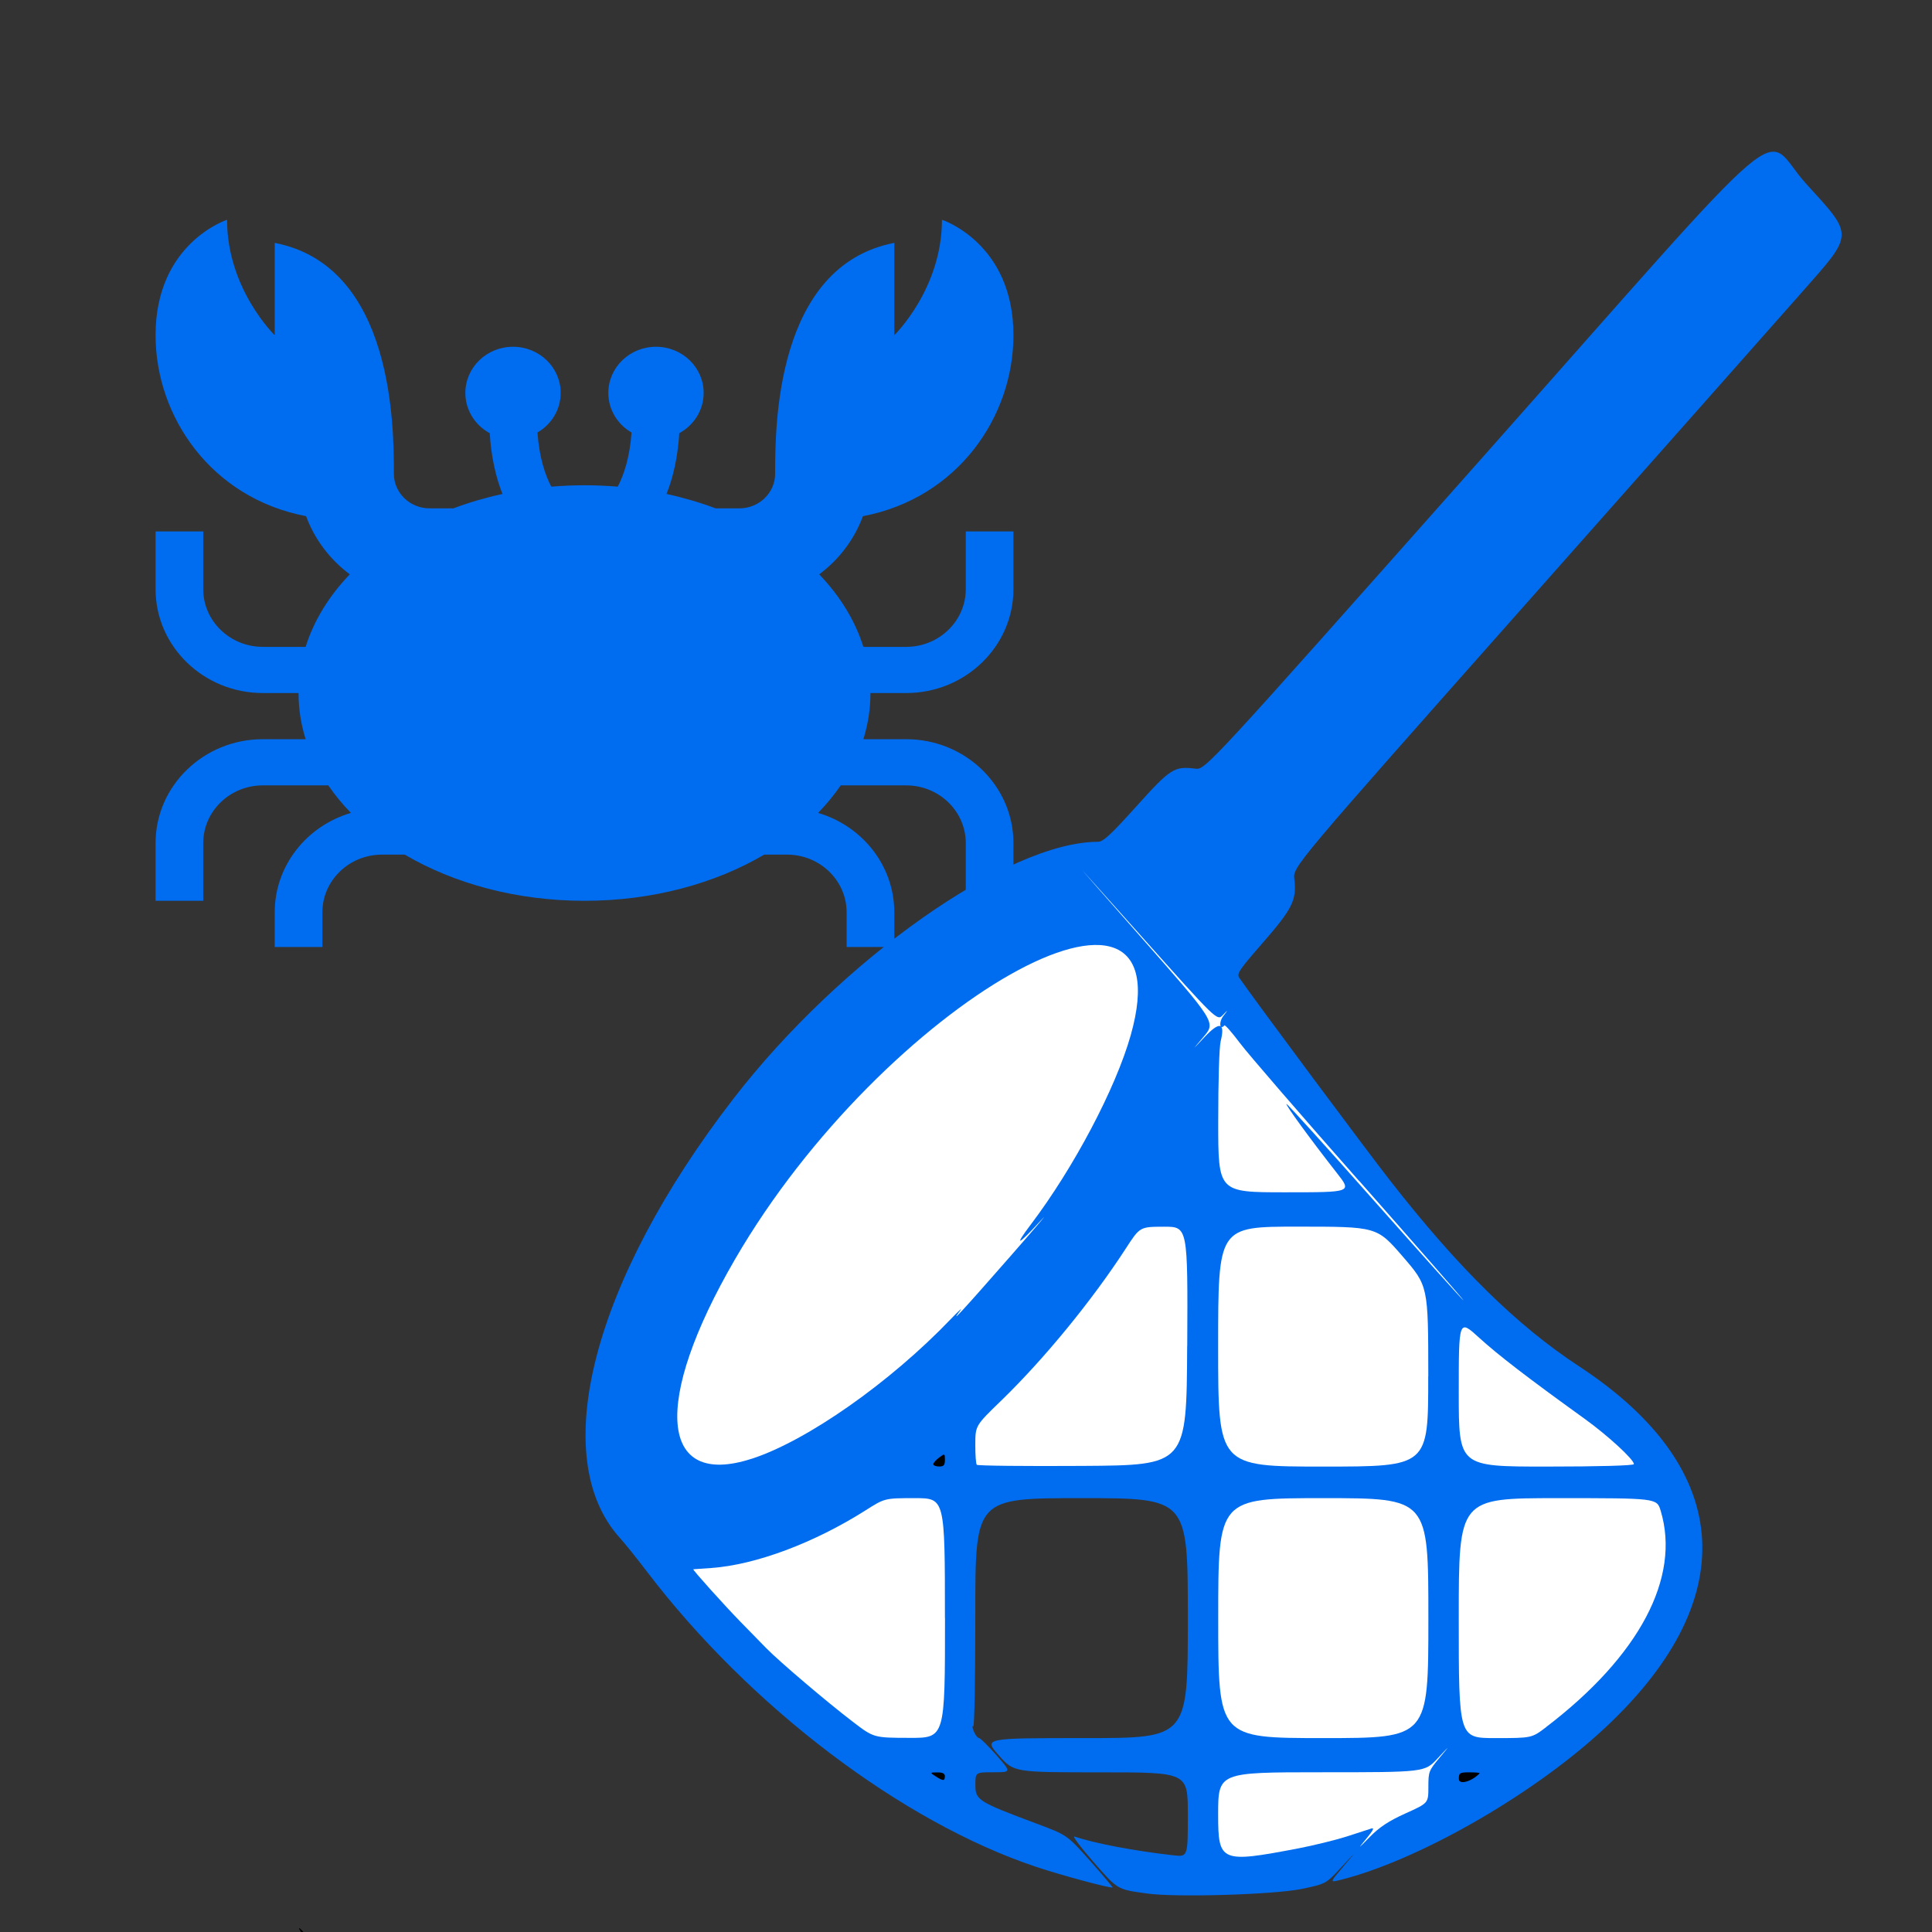 <?xml version="1.0" encoding="UTF-8" standalone="no"?>
<!-- Generator: Adobe Illustrator 18.1.1, SVG Export Plug-In . SVG Version: 6.00 Build 0)  -->

<svg
   xmlns:dc="http://purl.org/dc/elements/1.1/"
   xmlns:cc="http://creativecommons.org/ns#"
   xmlns:rdf="http://www.w3.org/1999/02/22-rdf-syntax-ns#"
   xmlns:svg="http://www.w3.org/2000/svg"
   xmlns="http://www.w3.org/2000/svg"
   xmlns:sodipodi="http://sodipodi.sourceforge.net/DTD/sodipodi-0.dtd"
   xmlns:inkscape="http://www.inkscape.org/namespaces/inkscape"
   version="1.1"
   id="Capa_1"
   x="0px"
   y="0px"
   viewBox="0 0 25.944 25.944"
   style="enable-background:new 0 0 25.944 25.944;"
   xml:space="preserve"
   width="512px"
   height="512px"
   inkscape:version="0.91 r13725"
   sodipodi:docname="rockpooling.svg"><rect x="0" y="0" width="25.944" height="25.944" fill="#333333" stroke="none"/><defs
     id="defs4359"><inkscape:path-effect
       effect="spiro"
       id="path-effect4989"
       is_visible="true" /><inkscape:path-effect
       effect="spiro"
       id="path-effect4938"
       is_visible="true" /><inkscape:path-effect
       effect="spiro"
       id="path-effect4934"
       is_visible="true" /><inkscape:path-effect
       effect="spiro"
       id="path-effect4390"
       is_visible="true" /><inkscape:path-effect
       effect="spiro"
       id="path-effect4390-8"
       is_visible="true" /><inkscape:path-effect
       effect="spiro"
       id="path-effect4390-7"
       is_visible="true" /><inkscape:path-effect
       effect="spiro"
       id="path-effect4390-7-7"
       is_visible="true" /><inkscape:path-effect
       effect="spiro"
       id="path-effect4390-6"
       is_visible="true" /></defs><sodipodi:namedview
     pagecolor="#ffffff"
     bordercolor="#666666"
     borderopacity="1"
     objecttolerance="10"
     gridtolerance="10"
     guidetolerance="10"
     inkscape:pageopacity="0"
     inkscape:pageshadow="2"
     inkscape:window-width="1097"
     inkscape:window-height="668"
     id="namedview4357"
     showgrid="false"
     inkscape:zoom="0.4609375"
     inkscape:cx="-384"
     inkscape:cy="445.59429"
     inkscape:window-x="-8"
     inkscape:window-y="-8"
     inkscape:window-maximized="1"
     inkscape:current-layer="Capa_1" /><g
     id="g4327" /><g
     id="g4329" /><g
     id="g4331" /><g
     id="g4333" /><g
     id="g4335" /><g
     id="g4337" /><g
     id="g4339" /><g
     id="g4341" /><g
     id="g4343" /><g
     id="g4345" /><g
     id="g4347" /><g
     id="g4349" /><g
     id="g4351" /><g
     id="g4353" /><g
     id="g4355" /><path
     inkscape:connector-curvature="0"
     style="fill:#000000"
     d="m 4.142,26.065 c -0.085,-0.097 -0.141,-0.175 -0.124,-0.173 0.03,0.004 0.319,0.35 0.292,0.35 -0.007,0 -0.083,-0.08 -0.168,-0.177 z"
     id="path6338" /><path
     style="fill:#006df0;fill-opacity:1"
     d="m 15.402,25.427 c -0.403,-0.056 -0.39,-0.048 -0.722,-0.428 -0.172,-0.197 -0.285,-0.348 -0.25,-0.336 0.281,0.093 0.802,0.192 1.325,0.251 0.196,0.022 0.196,0.022 0.196,-0.546 0,-0.568 0,-0.568 -1.169,-0.568 -1.169,0 -1.169,0 -1.371,-0.23 -0.202,-0.23 -0.202,-0.23 1.169,-0.23 1.371,0 1.371,0 1.371,-1.611 0,-1.611 0,-1.611 -1.427,-1.611 -1.427,0 -1.427,0 -1.427,1.542 0,0.913 -0.012,1.534 -0.028,1.522 -0.016,-0.011 -0.012,0.02 0.008,0.068 0.02,0.049 0.051,0.088 0.069,0.089 0.018,1.42e-4 0.123,0.104 0.234,0.23 0.202,0.23 0.202,0.23 -0.04,0.23 -0.242,0 -0.242,0 -0.242,0.173 0,0.2 0.038,0.224 0.828,0.519 0.404,0.151 0.404,0.151 0.713,0.498 0.17,0.191 0.304,0.351 0.3,0.356 -0.016,0.018 -0.692,-0.164 -1.023,-0.275 C 12.112,24.468 10.068,22.917 8.688,21.105 8.551,20.925 8.387,20.721 8.324,20.652 7.346,19.57 7.957,17.204 9.848,14.755 c 1.442,-1.868 3.689,-3.451 4.898,-3.451 0.068,0 0.175,-0.099 0.513,-0.475 0.46,-0.511 0.509,-0.542 0.792,-0.507 0.134,0.017 0.134,0.017 3.82,-4.138 4.344,-4.896 3.761,-4.401 4.379,-3.721 0.648,0.712 0.65,0.664 -0.05,1.458 -0.293,0.332 -1.951,2.205 -3.685,4.161 -3.153,3.557 -3.153,3.557 -3.134,3.722 0.033,0.282 -0.024,0.397 -0.42,0.852 -0.328,0.376 -0.357,0.42 -0.317,0.478 0.213,0.307 1.696,2.301 2.022,2.718 0.916,1.174 1.704,1.948 2.539,2.496 2.106,1.381 2.206,3.169 0.276,4.921 -0.958,0.87 -2.464,1.723 -3.487,1.977 -0.138,0.034 -0.138,0.034 0.047,-0.184 0.185,-0.219 0.185,-0.219 -0.025,0.008 -0.209,0.227 -0.209,0.227 -0.533,0.295 -0.367,0.077 -1.69,0.117 -2.08,0.062 z"
     id="path6336"
     inkscape:connector-curvature="0" /><path
     inkscape:connector-curvature="0"
     style="fill:#ffffff"
     d="m 17.431,24.822 c 0.211,-0.041 0.505,-0.113 0.652,-0.16 0.147,-0.048 0.296,-0.096 0.33,-0.107 0.046,-0.015 0.029,0.021 -0.063,0.133 -0.122,0.149 -0.12,0.148 0.047,-0.023 0.128,-0.13 0.252,-0.212 0.478,-0.314 0.306,-0.138 0.306,-0.138 0.306,-0.353 0,-0.207 0.005,-0.22 0.149,-0.393 0.149,-0.178 0.149,-0.178 -0.025,0.008 -0.173,0.186 -0.173,0.186 -1.56,0.186 -1.387,0 -1.387,0 -1.387,0.572 0,0.634 0.036,0.649 1.072,0.451 z"
     id="path6334" /><path
     inkscape:connector-curvature="0"
     style="fill:#000000"
     d="m 19.869,23.813 c 0.007,-0.007 -0.053,-0.013 -0.133,-0.013 -0.136,0 -0.146,0.007 -0.146,0.089 0,0.083 0.17,0.037 0.28,-0.076 z"
     id="path6332" /><path
     inkscape:connector-curvature="0"
     style="fill:#000000"
     d="m 12.689,23.853 c 0,-0.037 -0.032,-0.053 -0.102,-0.052 -0.102,0.001 -0.102,0.001 -0.024,0.052 0.101,0.065 0.125,0.065 0.125,0 z"
     id="path6330" /><path
     inkscape:connector-curvature="0"
     style="fill:#ffffff"
     d="m 12.689,21.729 c 0,-1.611 0,-1.611 -0.404,-1.611 -0.404,0 -0.404,0 -0.662,0.164 -0.691,0.438 -1.477,0.732 -2.072,0.774 -0.128,0.009 -0.236,0.017 -0.241,0.017 -0.016,0.002 0.421,0.488 0.635,0.707 0.121,0.123 0.276,0.282 0.345,0.353 0.172,0.176 0.817,0.725 1.161,0.987 0.282,0.216 0.282,0.216 0.761,0.217 0.478,0.002 0.478,0.002 0.478,-1.609 z"
     id="path6328" /><path
     inkscape:connector-curvature="0"
     style="fill:#ffffff"
     d="m 19.181,21.729 c 0,-1.611 0,-1.611 -1.411,-1.611 -1.411,0 -1.411,0 -1.411,1.611 0,1.611 0,1.611 1.411,1.611 1.411,0 1.411,0 1.411,-1.611 z"
     id="path6326" /><path
     inkscape:connector-curvature="0"
     style="fill:#ffffff"
     d="m 20.761,23.193 c 1.254,-0.956 1.811,-2.009 1.539,-2.907 -0.051,-0.168 -0.051,-0.168 -1.381,-0.168 -1.33,0 -1.33,0 -1.33,1.611 0,1.611 0,1.611 0.49,1.611 0.49,0 0.49,0 0.682,-0.146 z"
     id="path6324" /><path
     inkscape:connector-curvature="0"
     style="fill:#ffffff"
     d="m 10.092,19.59 c 0.742,-0.24 1.862,-1.026 2.676,-1.877 0.104,-0.108 0.161,-0.161 0.128,-0.117 -0.156,0.208 0.022,0.016 0.656,-0.708 0.379,-0.433 0.566,-0.652 0.415,-0.488 -0.303,0.331 -0.356,0.349 -0.123,0.041 0.576,-0.762 1.137,-1.824 1.339,-2.536 0.78,-2.753 -3.319,-0.433 -5.315,3.009 -1.112,1.916 -1.014,3.077 0.225,2.675 z"
     id="path6322" /><path
     inkscape:connector-curvature="0"
     style="fill:#000000"
     d="m 12.689,19.604 c 0,-0.087 -0.002,-0.088 -0.078,-0.031 -0.043,0.032 -0.078,0.072 -0.078,0.089 0,0.017 0.035,0.031 0.078,0.031 0.063,0 0.078,-0.018 0.078,-0.089 z"
     id="path6320" /><path
     inkscape:connector-curvature="0"
     style="fill:#ffffff"
     d="m 15.943,18.074 c 0.008,-1.602 0.008,-1.602 -0.314,-1.601 -0.322,0.001 -0.322,0.001 -0.51,0.291 -0.455,0.701 -1.097,1.485 -1.674,2.044 -0.347,0.336 -0.347,0.336 -0.348,0.587 -6.8e-4,0.138 0.008,0.262 0.02,0.275 0.012,0.013 0.65,0.02 1.419,0.015 1.398,-0.009 1.398,-0.009 1.406,-1.611 z"
     id="path6318" /><path
     inkscape:connector-curvature="0"
     style="fill:#ffffff"
     d="m 19.18,18.481 c -9.59e-4,-1.212 -9.59e-4,-1.212 -0.346,-1.611 -0.345,-0.398 -0.345,-0.398 -1.41,-0.398 -1.066,0 -1.066,0 -1.066,1.611 0,1.611 0,1.611 1.411,1.611 1.411,0 1.411,0 1.41,-1.212 z"
     id="path6316" /><path
     inkscape:connector-curvature="0"
     style="fill:#ffffff"
     d="m 21.941,19.661 c 0,-0.062 -0.349,-0.383 -0.661,-0.608 -0.777,-0.56 -1.162,-0.857 -1.417,-1.089 -0.274,-0.25 -0.274,-0.25 -0.274,0.74 0,0.99 0,0.99 1.176,0.99 0.695,0 1.176,-0.013 1.176,-0.033 z"
     id="path6314" /><path
     inkscape:connector-curvature="0"
     style="fill:#ffffff"
     d="m 18.253,15.861 c -0.778,-0.881 -1.5,-1.716 -1.604,-1.856 -0.105,-0.14 -0.198,-0.246 -0.207,-0.235 -0.063,0.071 -0.078,-0.044 -0.016,-0.125 0.072,-0.094 0.072,-0.094 -0.005,-0.014 -0.077,0.08 -0.077,0.08 -1.113,-1.08 -1.036,-1.16 -1.036,-1.16 -0.008,0.009 1.027,1.168 1.027,1.168 0.863,1.362 -0.165,0.194 -0.165,0.194 0.01,0.007 0.205,-0.219 0.282,-0.201 0.219,0.053 -0.02,0.08 -0.033,0.524 -0.033,1.082 -1.74e-4,0.947 -1.74e-4,0.947 0.898,0.947 0.898,0 0.898,0 0.697,-0.257 -0.353,-0.45 -0.692,-0.915 -0.679,-0.93 0.007,-0.008 0.541,0.582 1.187,1.312 0.646,0.729 1.182,1.326 1.19,1.326 0.009,0 -0.621,-0.721 -1.398,-1.602 z"
     id="path6312" /><g
     id="XMLID_229_"
     transform="matrix(0.032,0,0,0.031,2.089,2.254)"
     style="fill:#006df0;fill-opacity:1"><g
       id="g6346"
       style="fill:#006df0;fill-opacity:1"><path
         style="fill:#006df0;fill-opacity:1"
         inkscape:connector-curvature="0"
         d="m 340,182.5 c 0,13.785 -11.215,25 -25,25 l -17.978,0 c -3.467,-11.457 -9.85,-22.081 -18.529,-31.417 8.314,-6.404 14.751,-15.123 18.334,-25.191 C 336.651,143.064 360,107.785 360,72.499 360,32.5 330,22.5 330,22.5 c 0,30 -20,50 -20,50 l 0,-40 c -50,10 -50,80 -50,100 0,8.271 -6.729,15 -15,15 l -9.98,0 c -6.539,-2.535 -13.43,-4.628 -20.601,-6.236 2.663,-6.915 4.7,-15.567 5.353,-26.322 6.1,-3.426 10.229,-9.947 10.229,-17.441 0,-11.045 -8.955,-20 -20,-20 -11.046,0 -20,8.955 -20,20 0,7.292 3.915,13.654 9.746,17.148 -0.758,10.686 -3.157,18.237 -5.798,23.46 -4.577,-0.397 -9.229,-0.608 -13.948,-0.608 -4.719,0 -9.371,0.211 -13.948,0.608 -2.641,-5.223 -5.04,-12.774 -5.798,-23.46 5.831,-3.495 9.746,-9.856 9.746,-17.148 0,-11.045 -8.954,-20 -20,-20 -11.045,0 -20,8.955 -20,20 0,7.494 4.129,14.016 10.229,17.441 0.652,10.755 2.689,19.408 5.353,26.322 -7.171,1.608 -14.062,3.702 -20.601,6.236 l -9.982,0 c -8.271,0 -15,-6.729 -15,-15 0,-20 0,-90 -50,-100 l 0,40 c 0,0 -20,-20 -20,-50 0,0 -30,10 -30,49.999 0,35.286 23.349,70.564 63.174,78.392 3.583,10.068 10.02,18.788 18.334,25.191 -8.68,9.335 -15.063,19.96 -18.529,31.417 l -17.979,0 c -13.785,0 -25,-11.215 -25,-25 l 0,-25 -20,0 0,25 c 0,24.813 20.187,45 45,45 l 15,0 c 0,6.874 1.032,13.567 2.979,20 l -17.979,0 c -24.813,0 -45,20.187 -45,45 l 0,25 20,0 0,-25 c 0,-13.785 11.215,-25 25,-25 l 27.483,0 c 2.763,4.169 5.938,8.156 9.497,11.928 C 63.496,285.026 50,302.213 50,322.5 l 0,15 20,0 0,-15 c 0,-13.785 11.215,-25 25,-25 l 9.582,0 c 20.608,12.505 46.844,20 75.418,20 28.573,0 54.809,-7.495 75.418,-20 l 9.582,0 c 13.785,0 25,11.215 25,25 l 0,15 20,0 0,-15 c 0,-20.287 -13.496,-37.475 -31.98,-43.072 3.559,-3.771 6.734,-7.759 9.497,-11.928 l 27.483,0 c 13.785,0 25,11.215 25,25 l 0,25 20,0 0,-25 c 0,-24.813 -20.186,-45 -45,-45 l -17.978,0 c 1.946,-6.433 2.978,-13.126 2.978,-20 l 15,0 c 24.814,0 45,-20.187 45,-45 l 0,-25 -20,0 0,25 z"
         id="path6348" /></g></g><g
     id="g6350"
     transform="matrix(0.072,0,0,0.072,-0.989,-12.093)" /><g
     id="g6352"
     transform="matrix(0.072,0,0,0.072,-0.989,-12.093)" /><g
     id="g6354"
     transform="matrix(0.072,0,0,0.072,-0.989,-12.093)" /><g
     id="g6356"
     transform="matrix(0.072,0,0,0.072,-0.989,-12.093)" /><g
     id="g6358"
     transform="matrix(0.072,0,0,0.072,-0.989,-12.093)" /><g
     id="g6360"
     transform="matrix(0.072,0,0,0.072,-0.989,-12.093)" /><g
     id="g6362"
     transform="matrix(0.072,0,0,0.072,-0.989,-12.093)" /><g
     id="g6364"
     transform="matrix(0.072,0,0,0.072,-0.989,-12.093)" /><g
     id="g6366"
     transform="matrix(0.072,0,0,0.072,-0.989,-12.093)" /><g
     id="g6368"
     transform="matrix(0.072,0,0,0.072,-0.989,-12.093)" /><g
     id="g6370"
     transform="matrix(0.072,0,0,0.072,-0.989,-12.093)" /><g
     id="g6372"
     transform="matrix(0.072,0,0,0.072,-0.989,-12.093)" /><g
     id="g6374"
     transform="matrix(0.072,0,0,0.072,-0.989,-12.093)" /><g
     id="g6376"
     transform="matrix(0.072,0,0,0.072,-0.989,-12.093)" /><g
     id="g6378"
     transform="matrix(0.072,0,0,0.072,-0.989,-12.093)" /></svg>